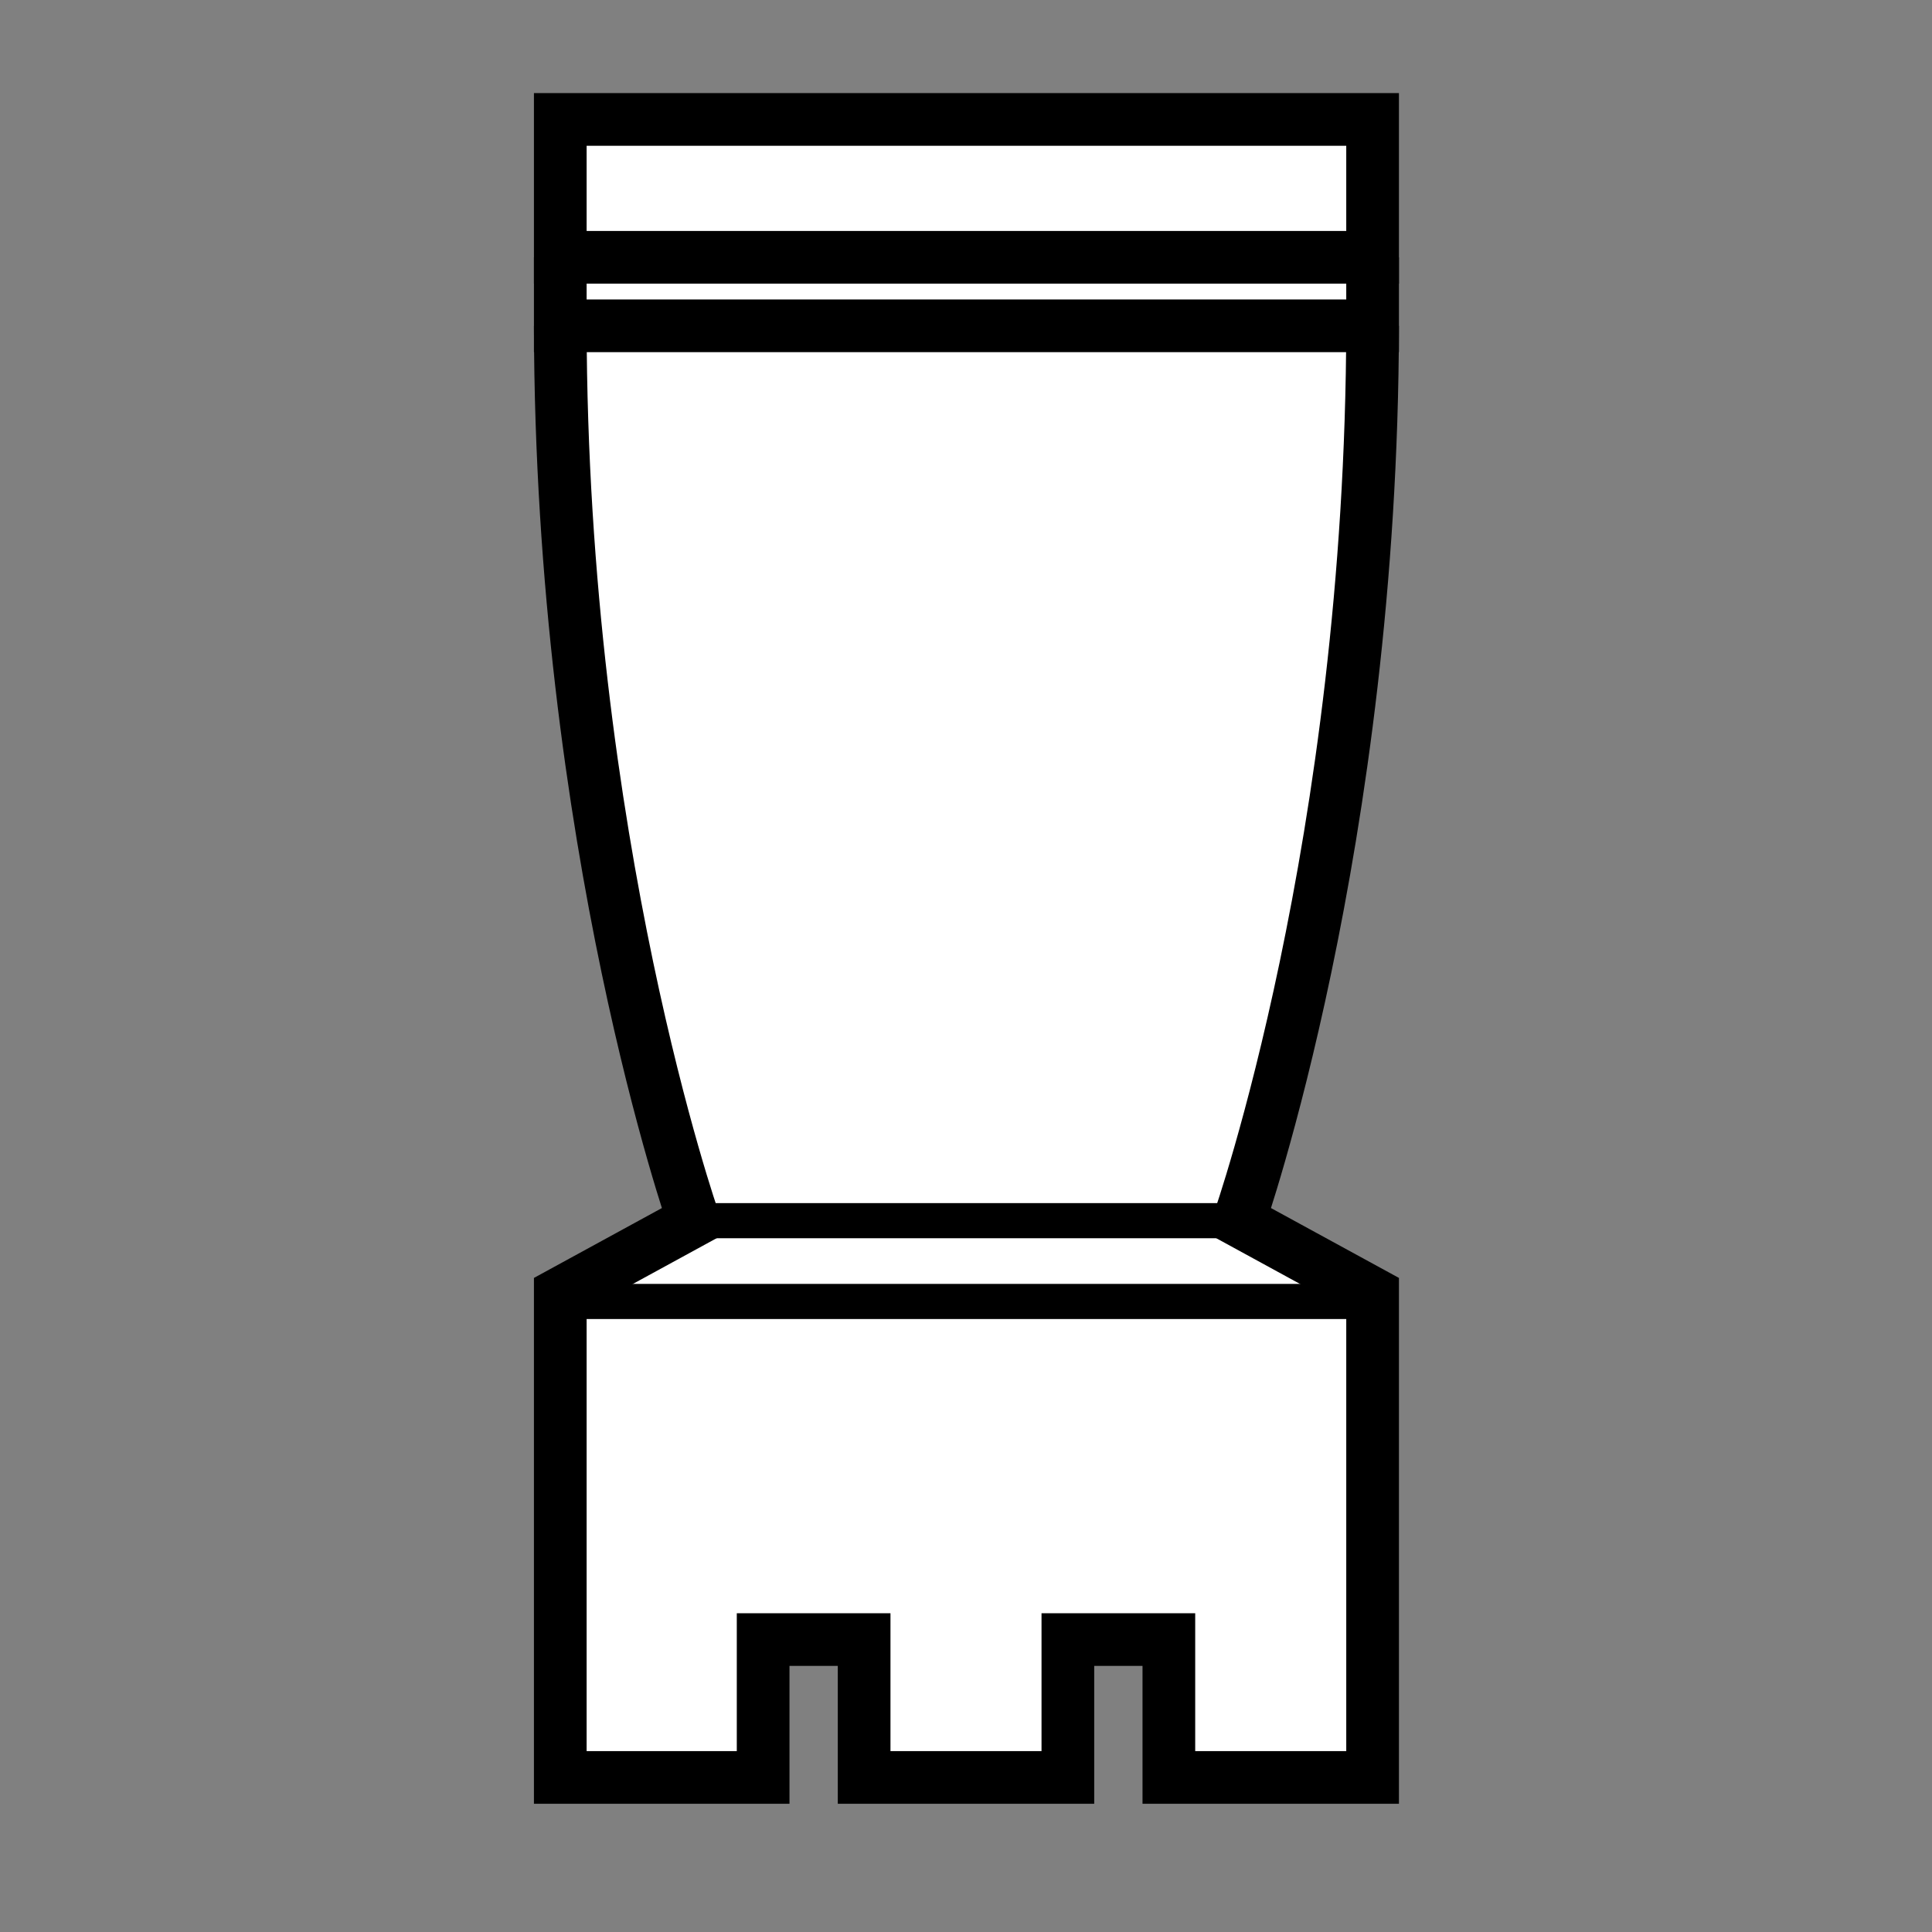 <?xml version="1.0" encoding="UTF-8" standalone="no"?>
<svg
   xmlns:dc="http://purl.org/dc/elements/1.1/"
   xmlns:cc="http://creativecommons.org/ns#"
   xmlns:rdf="http://www.w3.org/1999/02/22-rdf-syntax-ns#"
   xmlns:svg="http://www.w3.org/2000/svg"
   xmlns="http://www.w3.org/2000/svg"
   xmlns:sodipodi="http://sodipodi.sourceforge.net/DTD/sodipodi-0.dtd"
   xmlns:inkscape="http://www.inkscape.org/namespaces/inkscape"
   width="1"
   height="1"
   viewBox="-60.2 -10 220 220"
   enable-background="new 0 0 99.6 196"
   id="svg4243"
   version="1.1"
   inkscape:version="0.91 r13725"
   sodipodi:docname="wR.svg">
  <rect x="-60.2" y="-10" width="220" height="220" fill="#808080" stroke="none"/>
  <defs
     id="defs4269" />
  <sodipodi:namedview
     pagecolor="#ffffff"
     bordercolor="#666666"
     borderopacity="1"
     objecttolerance="10"
     gridtolerance="10"
     guidetolerance="10"
     inkscape:pageopacity="0"
     inkscape:pageshadow="2"
     inkscape:window-width="1920"
     inkscape:window-height="1039"
     id="namedview4267"
     showgrid="false"
     inkscape:zoom="256"
     inkscape:cx="0.5"
     inkscape:cy="0.5"
     inkscape:window-x="0"
     inkscape:window-y="20"
     inkscape:window-maximized="0"
     inkscape:current-layer="svg4243" />
  <switch
     id="switch4245"
     transform="matrix(1,0,0,-1,0,196)">
    <g
       id="g4247">
      <g
         id="g4249">
        <path
           d="M 96.1,168.9 C 96,110 80.9,67 80.9,67 l 15.2,-8.3 0,-55.1 -23.2,0 0,15.7 -11.5,0 0,-15.7 -23.2,0 0,15.7 -11.5,0 0,-15.7 -23.1,0 0,55.1 15.2,8.3 c 0,0 -15.1,43 -15.2,101.9"
           id="path4251"
           inkscape:connector-curvature="0"
           style="fill:#ffffff" />
        <path
           stroke-miterlimit="10"
           d="M 96.1,168.9 C 96,110 80.9,67 80.9,67 l 15.2,-8.3 0,-55.1 -23.2,0 0,15.7 -11.5,0 0,-15.7 -23.2,0 0,15.7 -11.5,0 0,-15.7 -23.1,0 0,55.1 15.2,8.3 c 0,0 -15.1,43 -15.2,101.9"
           id="path4253"
           inkscape:connector-curvature="0"
           style="fill:none;stroke:#000000;stroke-width:6;stroke-miterlimit:10" />
        <path
           d="m 3.6,176.7 0,-7.8 92.5,0 0,7.8"
           id="path4255"
           inkscape:connector-curvature="0"
           style="fill:#ffffff" />
        <path
           stroke-miterlimit="10"
           d="m 3.6,176.7 0,-7.8 92.5,0 0,7.8"
           id="path4257"
           inkscape:connector-curvature="0"
           style="fill:none;stroke:#000000;stroke-width:6;stroke-miterlimit:10" />
        <path
           d="m 49.8,176.7 -46.2,0 0,15.7 92.5,0 0,-15.7 -46.3,0"
           id="path4259"
           inkscape:connector-curvature="0"
           style="fill:#ffffff" />
        <path
           stroke-miterlimit="10"
           d="m 49.8,176.7 -46.2,0 0,15.7 92.5,0 0,-15.7 -46.3,0"
           id="path4261"
           inkscape:connector-curvature="0"
           style="fill:none;stroke:#000000;stroke-width:6;stroke-miterlimit:10" />
        <path
           stroke-miterlimit="10"
           d="m 18.8,67 62.1,0"
           id="path4263"
           inkscape:connector-curvature="0"
           style="fill:none;stroke:#000000;stroke-width:4;stroke-miterlimit:10" />
        <path
           stroke-miterlimit="10"
           d="m 3.6,57.8 92.5,0"
           id="path4265"
           inkscape:connector-curvature="0"
           style="fill:none;stroke:#000000;stroke-width:4;stroke-miterlimit:10" />
      </g>
    </g>
  </switch>
</svg>
